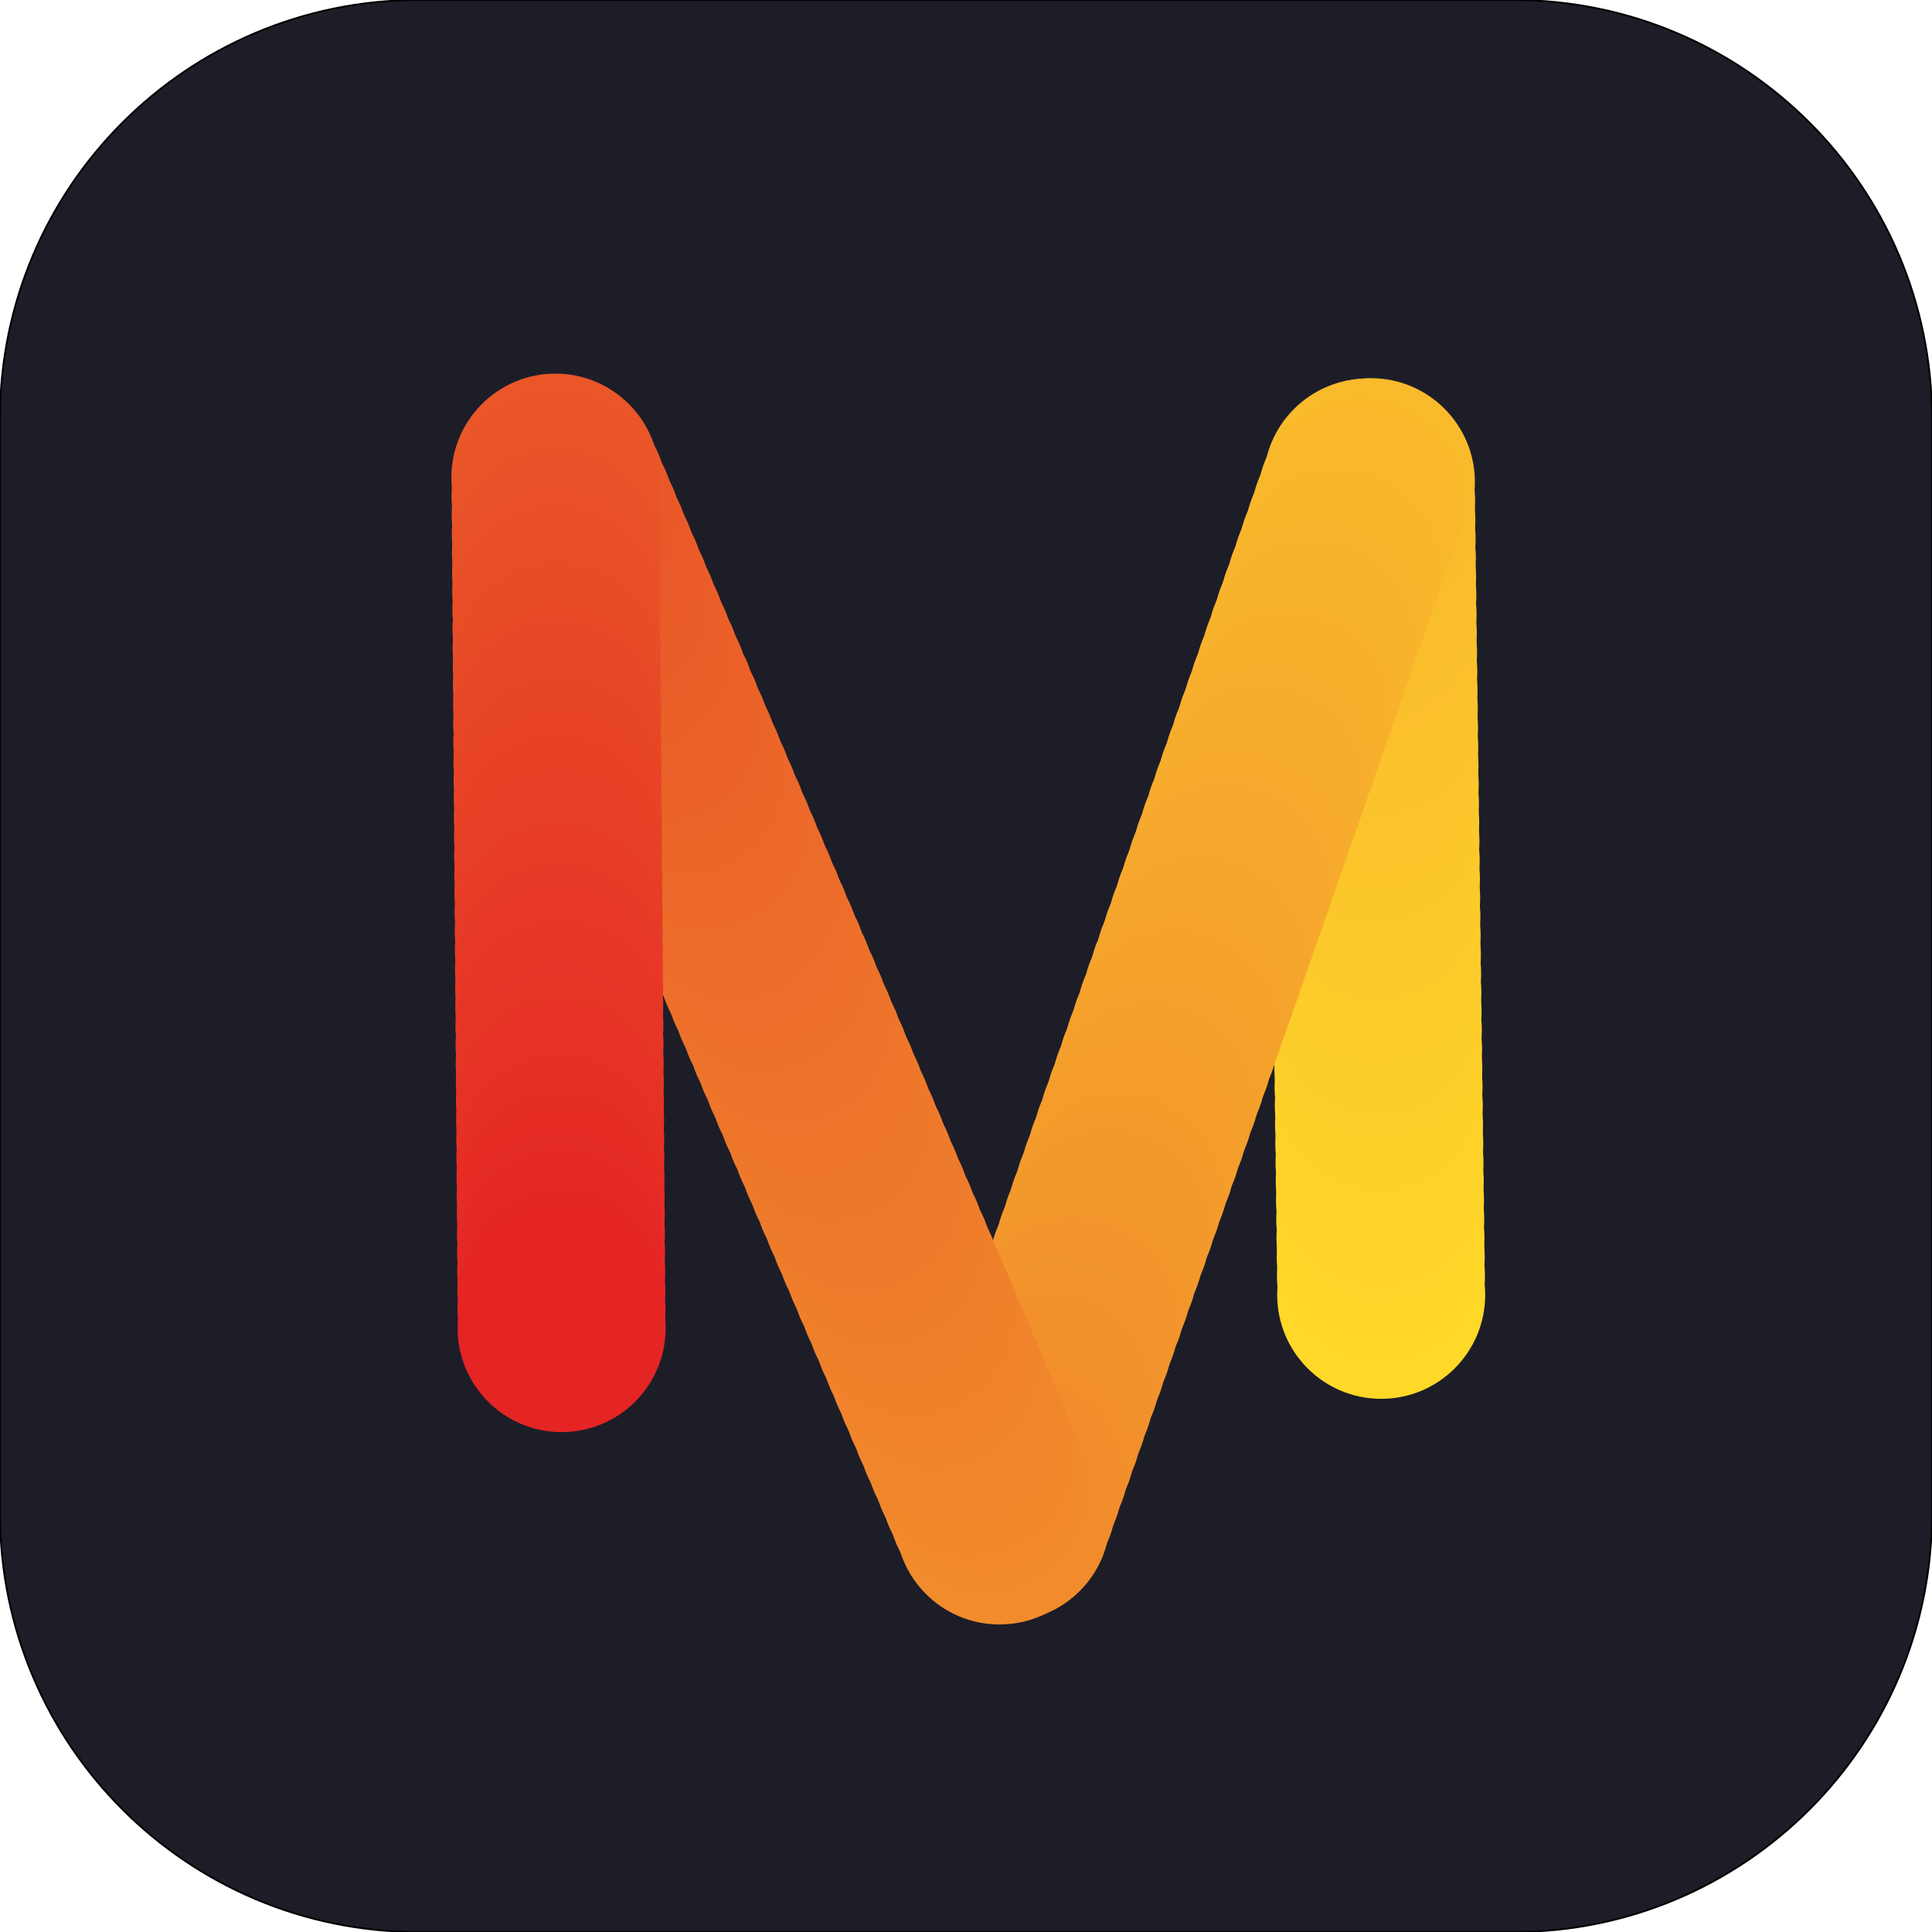 <?xml version="1.0" encoding="iso-8859-1"?>
<!-- Generator: Adobe Illustrator 25.2.1, SVG Export Plug-In . SVG Version: 6.00 Build 0)  -->
<svg version="1.1" id="Capa_1" xmlns="http://www.w3.org/2000/svg" xmlns:xlink="http://www.w3.org/1999/xlink" x="0px" y="0px"
	 viewBox="0 0 1080 1080" style="enable-background:new 0 0 1080 1080;" xml:space="preserve">
<path style="fill:#1D1D28;stroke:#000000;stroke-miterlimit:10;" d="M846.116,1080H233.884C104.713,1080,0,975.287,0,846.116
	V233.884C0,104.713,104.713,0,233.884,0h612.233C975.287,0,1080,104.713,1080,233.884v612.233
	C1080,975.287,975.287,1080,846.116,1080z"/>
<g>
	<g>
		<circle style="fill:#FFD828;" cx="772.093" cy="723.814" r="58.14"/>
		<circle style="fill:#FFD828;" cx="771.959" cy="713.25" r="58.14"/>
		<circle style="fill:#FFD728;" cx="771.826" cy="702.685" r="58.14"/>
		<circle style="fill:#FFD628;" cx="771.692" cy="692.121" r="58.14"/>
		<circle style="fill:#FFD628;" cx="771.558" cy="681.556" r="58.14"/>
		<circle style="fill:#FFD529;" cx="771.424" cy="670.992" r="58.14"/>
		<circle style="fill:#FFD429;" cx="771.291" cy="660.427" r="58.14"/>
		<circle style="fill:#FED429;" cx="771.157" cy="649.863" r="58.14"/>
		<circle style="fill:#FED329;" cx="771.023" cy="639.299" r="58.14"/>
		<circle style="fill:#FED229;" cx="770.889" cy="628.734" r="58.14"/>
		<circle style="fill:#FED229;" cx="770.756" cy="618.17" r="58.14"/>
		<circle style="fill:#FED129;" cx="770.622" cy="607.605" r="58.14"/>
		<circle style="fill:#FED029;" cx="770.488" cy="597.041" r="58.14"/>
		<circle style="fill:#FED029;" cx="770.355" cy="586.477" r="58.14"/>
		<circle style="fill:#FDCF2A;" cx="770.221" cy="575.912" r="58.14"/>
		<circle style="fill:#FDCE2A;" cx="770.087" cy="565.348" r="58.14"/>
		<circle style="fill:#FDCE2A;" cx="769.953" cy="554.783" r="58.14"/>
		<circle style="fill:#FDCD2A;" cx="769.82" cy="544.219" r="58.14"/>
		<circle style="fill:#FDCC2A;" cx="769.686" cy="533.655" r="58.14"/>
		<circle style="fill:#FDCB2A;" cx="769.552" cy="523.09" r="58.14"/>
		<circle style="fill:#FDCB2A;" cx="769.419" cy="512.526" r="58.14"/>
		<circle style="fill:#FCCA2A;" cx="769.285" cy="501.961" r="58.14"/>
		<circle style="fill:#FCC92A;" cx="769.151" cy="491.397" r="58.14"/>
		<circle style="fill:#FCC92A;" cx="769.017" cy="480.832" r="58.14"/>
		<circle style="fill:#FCC82A;" cx="768.884" cy="470.268" r="58.14"/>
		<circle style="fill:#FCC72A;" cx="768.75" cy="459.704" r="58.14"/>
		<circle style="fill:#FCC72B;" cx="768.616" cy="449.139" r="58.14"/>
		<circle style="fill:#FCC62B;" cx="768.482" cy="438.575" r="58.14"/>
		<circle style="fill:#FBC52B;" cx="768.349" cy="428.01" r="58.14"/>
		<circle style="fill:#FBC52B;" cx="768.215" cy="417.446" r="58.14"/>
		<circle style="fill:#FBC42B;" cx="768.081" cy="406.882" r="58.14"/>
		<circle style="fill:#FBC32B;" cx="767.948" cy="396.317" r="58.14"/>
		<circle style="fill:#FBC22B;" cx="767.814" cy="385.753" r="58.14"/>
		<circle style="fill:#FBC22B;" cx="767.68" cy="375.188" r="58.14"/>
		<circle style="fill:#FBC12B;" cx="767.546" cy="364.624" r="58.14"/>
		<circle style="fill:#FBC02B;" cx="767.413" cy="354.06" r="58.14"/>
		<circle style="fill:#FAC02B;" cx="767.279" cy="343.495" r="58.14"/>
		<circle style="fill:#FABF2B;" cx="767.145" cy="332.931" r="58.14"/>
		<circle style="fill:#FABE2B;" cx="767.011" cy="322.366" r="58.14"/>
		<circle style="fill:#FABD2B;" cx="766.878" cy="311.802" r="58.14"/>
		<circle style="fill:#FABD2B;" cx="766.744" cy="301.237" r="58.14"/>
		<circle style="fill:#FABC2B;" cx="766.61" cy="290.673" r="58.14"/>
		<circle style="fill:#FABB2B;" cx="766.477" cy="280.109" r="58.14"/>
		<circle style="fill:#FABA2B;" cx="766.343" cy="269.544" r="58.14"/>
		<circle style="fill:#F9BA2B;" cx="764.456" cy="269.735" r="58.14"/>
		<circle style="fill:#F9B92B;" cx="760.973" cy="279.71" r="58.14"/>
		<circle style="fill:#F9B82B;" cx="757.491" cy="289.684" r="58.14"/>
		<circle style="fill:#F9B72B;" cx="754.009" cy="299.659" r="58.14"/>
		<circle style="fill:#F9B72B;" cx="750.526" cy="309.634" r="58.14"/>
		<circle style="fill:#F9B62C;" cx="747.044" cy="319.609" r="58.14"/>
		<circle style="fill:#F9B52C;" cx="743.562" cy="329.584" r="58.14"/>
		<circle style="fill:#F8B52C;" cx="740.079" cy="339.559" r="58.14"/>
		<circle style="fill:#F8B42C;" cx="736.597" cy="349.534" r="58.14"/>
		<circle style="fill:#F8B32C;" cx="733.114" cy="359.509" r="58.14"/>
		<circle style="fill:#F8B22C;" cx="729.632" cy="369.483" r="58.14"/>
		<circle style="fill:#F8B22C;" cx="726.15" cy="379.458" r="58.14"/>
		<circle style="fill:#F8B12C;" cx="722.667" cy="389.433" r="58.14"/>
		<circle style="fill:#F8B02C;" cx="719.185" cy="399.408" r="58.14"/>
		<circle style="fill:#F7AF2C;" cx="715.703" cy="409.383" r="58.14"/>
		<circle style="fill:#F7AF2C;" cx="712.22" cy="419.358" r="58.14"/>
		<circle style="fill:#F7AE2C;" cx="708.738" cy="429.333" r="58.14"/>
		<circle style="fill:#F7AD2C;" cx="705.256" cy="439.307" r="58.14"/>
		<circle style="fill:#F7AC2C;" cx="701.773" cy="449.282" r="58.14"/>
		<circle style="fill:#F7AC2C;" cx="698.291" cy="459.257" r="58.14"/>
		<circle style="fill:#F7AB2C;" cx="694.809" cy="469.232" r="58.14"/>
		<circle style="fill:#F7AA2C;" cx="691.326" cy="479.207" r="58.14"/>
		<circle style="fill:#F6A92C;" cx="687.844" cy="489.182" r="58.14"/>
		<circle style="fill:#F6A82C;" cx="684.362" cy="499.157" r="58.14"/>
		<circle style="fill:#F6A82C;" cx="680.879" cy="509.132" r="58.14"/>
		<circle style="fill:#F6A72C;" cx="677.397" cy="519.106" r="58.14"/>
		<circle style="fill:#F6A62C;" cx="673.915" cy="529.081" r="58.14"/>
		<circle style="fill:#F6A52C;" cx="670.432" cy="539.056" r="58.14"/>
		<circle style="fill:#F5A52C;" cx="666.95" cy="549.031" r="58.14"/>
		<circle style="fill:#F5A42C;" cx="663.467" cy="559.006" r="58.14"/>
		<circle style="fill:#F5A32C;" cx="659.985" cy="568.981" r="58.14"/>
		<circle style="fill:#F5A22C;" cx="656.503" cy="578.956" r="58.14"/>
		<circle style="fill:#F5A12C;" cx="653.02" cy="588.93" r="58.14"/>
		<circle style="fill:#F5A12C;" cx="649.538" cy="598.905" r="58.14"/>
		<circle style="fill:#F5A02C;" cx="646.056" cy="608.88" r="58.14"/>
		<circle style="fill:#F49F2C;" cx="642.573" cy="618.855" r="58.14"/>
		<circle style="fill:#F49E2C;" cx="639.091" cy="628.83" r="58.14"/>
		<circle style="fill:#F49D2C;" cx="635.609" cy="638.805" r="58.14"/>
		<circle style="fill:#F49D2C;" cx="632.126" cy="648.78" r="58.14"/>
		<circle style="fill:#F49C2C;" cx="628.644" cy="658.755" r="58.14"/>
		<circle style="fill:#F49B2C;" cx="625.162" cy="668.729" r="58.14"/>
		<circle style="fill:#F49A2C;" cx="621.679" cy="678.704" r="58.14"/>
		<circle style="fill:#F3992C;" cx="618.197" cy="688.679" r="58.14"/>
		<circle style="fill:#F3992C;" cx="614.715" cy="698.654" r="58.14"/>
		<circle style="fill:#F3982C;" cx="611.232" cy="708.629" r="58.14"/>
		<circle style="fill:#F3972C;" cx="607.75" cy="718.604" r="58.14"/>
		<circle style="fill:#F3962C;" cx="604.268" cy="728.579" r="58.14"/>
		<circle style="fill:#F3952C;" cx="600.785" cy="738.553" r="58.14"/>
		<circle style="fill:#F3952C;" cx="597.303" cy="748.528" r="58.14"/>
		<circle style="fill:#F2942C;" cx="593.82" cy="758.503" r="58.14"/>
		<circle style="fill:#F2932C;" cx="590.338" cy="768.478" r="58.14"/>
		<circle style="fill:#F2922C;" cx="586.856" cy="778.453" r="58.14"/>
		<circle style="fill:#F2912B;" cx="583.373" cy="788.428" r="58.14"/>
		<circle style="fill:#F2902B;" cx="579.891" cy="798.403" r="58.14"/>
		<circle style="fill:#F2902B;" cx="576.409" cy="808.377" r="58.14"/>
		<circle style="fill:#F28F2B;" cx="572.926" cy="818.352" r="58.14"/>
		<circle style="fill:#F18E2B;" cx="569.444" cy="828.327" r="58.14"/>
		<circle style="fill:#F18D2B;" cx="565.962" cy="838.302" r="58.14"/>
		<circle style="fill:#F18C2B;" cx="562.479" cy="848.277" r="58.14"/>
		<circle style="fill:#F18B2B;" cx="558.72" cy="849.948" r="58.14"/>
		<circle style="fill:#F18B2B;" cx="554.582" cy="840.227" r="58.14"/>
		<circle style="fill:#F18A2B;" cx="550.443" cy="830.506" r="58.14"/>
		<circle style="fill:#F1892B;" cx="546.305" cy="820.785" r="58.14"/>
		<circle style="fill:#F0882B;" cx="542.166" cy="811.065" r="58.14"/>
		<circle style="fill:#F0872B;" cx="538.027" cy="801.344" r="58.14"/>
		<circle style="fill:#F0862B;" cx="533.889" cy="791.623" r="58.14"/>
		<circle style="fill:#F0862B;" cx="529.75" cy="781.902" r="58.14"/>
		<circle style="fill:#F0852B;" cx="525.611" cy="772.181" r="58.14"/>
		<circle style="fill:#F0842B;" cx="521.473" cy="762.46" r="58.14"/>
		<circle style="fill:#F0832B;" cx="517.334" cy="752.739" r="58.14"/>
		<circle style="fill:#F0822B;" cx="513.196" cy="743.018" r="58.14"/>
		<circle style="fill:#EF812B;" cx="509.057" cy="733.297" r="58.14"/>
		<circle style="fill:#EF812B;" cx="504.918" cy="723.576" r="58.14"/>
		<circle style="fill:#EF802B;" cx="500.78" cy="713.855" r="58.14"/>
		<circle style="fill:#EF7F2B;" cx="496.641" cy="704.134" r="58.14"/>
		<circle style="fill:#EF7E2B;" cx="492.502" cy="694.413" r="58.14"/>
		<circle style="fill:#EF7D2B;" cx="488.364" cy="684.692" r="58.14"/>
		<circle style="fill:#EF7C2B;" cx="484.225" cy="674.971" r="58.14"/>
		<circle style="fill:#EE7B2B;" cx="480.087" cy="665.251" r="58.14"/>
		<circle style="fill:#EE7B2B;" cx="475.948" cy="655.53" r="58.14"/>
		<circle style="fill:#EE7A2B;" cx="471.809" cy="645.809" r="58.14"/>
		<circle style="fill:#EE792B;" cx="467.671" cy="636.088" r="58.14"/>
		<circle style="fill:#EE782A;" cx="463.532" cy="626.367" r="58.14"/>
		<circle style="fill:#EE772A;" cx="459.394" cy="616.646" r="58.14"/>
		<circle style="fill:#EE762A;" cx="455.255" cy="606.925" r="58.14"/>
		<circle style="fill:#EE752A;" cx="451.116" cy="597.204" r="58.14"/>
		<circle style="fill:#EE752A;" cx="446.978" cy="587.483" r="58.14"/>
		<circle style="fill:#ED742A;" cx="442.839" cy="577.762" r="58.14"/>
		<circle style="fill:#ED732A;" cx="438.7" cy="568.041" r="58.14"/>
		<circle style="fill:#ED722A;" cx="434.562" cy="558.32" r="58.14"/>
		<circle style="fill:#ED712A;" cx="430.423" cy="548.599" r="58.14"/>
		<circle style="fill:#ED702A;" cx="426.285" cy="538.878" r="58.14"/>
		<circle style="fill:#ED6F2A;" cx="422.146" cy="529.157" r="58.14"/>
		<circle style="fill:#ED6E2A;" cx="418.007" cy="519.437" r="58.14"/>
		<circle style="fill:#ED6D2A;" cx="413.869" cy="509.716" r="58.14"/>
		<circle style="fill:#EC6C2A;" cx="409.73" cy="499.995" r="58.14"/>
		<circle style="fill:#EC6B2A;" cx="405.592" cy="490.274" r="58.14"/>
		<circle style="fill:#EC6A2A;" cx="401.453" cy="480.553" r="58.14"/>
		<circle style="fill:#EC6A2A;" cx="397.314" cy="470.832" r="58.14"/>
		<circle style="fill:#EC692A;" cx="393.176" cy="461.111" r="58.14"/>
		<circle style="fill:#EC682A;" cx="389.037" cy="451.39" r="58.14"/>
		<circle style="fill:#EC672A;" cx="384.898" cy="441.669" r="58.14"/>
		<circle style="fill:#EC6629;" cx="380.76" cy="431.948" r="58.14"/>
		<circle style="fill:#EB6529;" cx="376.621" cy="422.227" r="58.14"/>
		<circle style="fill:#EB6429;" cx="372.483" cy="412.506" r="58.14"/>
		<circle style="fill:#EB6329;" cx="368.344" cy="402.785" r="58.14"/>
		<circle style="fill:#EB6229;" cx="364.205" cy="393.064" r="58.14"/>
		<circle style="fill:#EB6129;" cx="360.067" cy="383.343" r="58.14"/>
		<circle style="fill:#EB6129;" cx="355.928" cy="373.623" r="58.14"/>
		<circle style="fill:#EB6029;" cx="351.79" cy="363.902" r="58.14"/>
		<circle style="fill:#EB5F29;" cx="347.651" cy="354.181" r="58.14"/>
		<circle style="fill:#EB5E29;" cx="343.512" cy="344.46" r="58.14"/>
		<circle style="fill:#EA5D29;" cx="339.374" cy="334.739" r="58.14"/>
		<circle style="fill:#EA5C29;" cx="335.235" cy="325.018" r="58.14"/>
		<circle style="fill:#EA5B28;" cx="331.096" cy="315.297" r="58.14"/>
		<circle style="fill:#EA5A28;" cx="326.958" cy="305.576" r="58.14"/>
		<circle style="fill:#EA5928;" cx="322.819" cy="295.855" r="58.14"/>
		<circle style="fill:#EA5828;" cx="318.681" cy="286.134" r="58.14"/>
		<circle style="fill:#EA5728;" cx="314.542" cy="276.413" r="58.14"/>
		<circle style="fill:#EA5628;" cx="310.466" cy="266.995" r="58.14"/>
		<circle style="fill:#E95528;" cx="310.544" cy="277.56" r="58.14"/>
		<circle style="fill:#E95428;" cx="310.621" cy="288.125" r="58.14"/>
		<circle style="fill:#E95328;" cx="310.699" cy="298.69" r="58.14"/>
		<circle style="fill:#E95228;" cx="310.776" cy="309.255" r="58.14"/>
		<circle style="fill:#E95128;" cx="310.854" cy="319.82" r="58.14"/>
		<circle style="fill:#E95028;" cx="310.931" cy="330.385" r="58.14"/>
		<circle style="fill:#E94F27;" cx="311.009" cy="340.95" r="58.14"/>
		<circle style="fill:#E94E27;" cx="311.086" cy="351.515" r="58.14"/>
		<circle style="fill:#E94D27;" cx="311.164" cy="362.08" r="58.14"/>
		<circle style="fill:#E84C27;" cx="311.241" cy="372.645" r="58.14"/>
		<circle style="fill:#E84B27;" cx="311.319" cy="383.209" r="58.14"/>
		<circle style="fill:#E84A27;" cx="311.396" cy="393.774" r="58.14"/>
		<circle style="fill:#E84827;" cx="311.474" cy="404.339" r="58.14"/>
		<circle style="fill:#E84727;" cx="311.551" cy="414.904" r="58.14"/>
		<circle style="fill:#E84627;" cx="311.629" cy="425.469" r="58.14"/>
		<circle style="fill:#E84527;" cx="311.706" cy="436.034" r="58.14"/>
		<circle style="fill:#E84427;" cx="311.784" cy="446.599" r="58.14"/>
		<circle style="fill:#E84327;" cx="311.861" cy="457.164" r="58.14"/>
		<circle style="fill:#E74226;" cx="311.939" cy="467.729" r="58.14"/>
		<circle style="fill:#E74126;" cx="312.016" cy="478.294" r="58.14"/>
		<circle style="fill:#E74026;" cx="312.094" cy="488.859" r="58.14"/>
		<circle style="fill:#E73F26;" cx="312.171" cy="499.424" r="58.14"/>
		<circle style="fill:#E73E26;" cx="312.249" cy="509.989" r="58.14"/>
		<circle style="fill:#E73C26;" cx="312.326" cy="520.554" r="58.14"/>
		<circle style="fill:#E73B26;" cx="312.404" cy="531.119" r="58.14"/>
		<circle style="fill:#E73A26;" cx="312.481" cy="541.684" r="58.14"/>
		<circle style="fill:#E73926;" cx="312.559" cy="552.249" r="58.14"/>
		<circle style="fill:#E73826;" cx="312.636" cy="562.814" r="58.14"/>
		<circle style="fill:#E63726;" cx="312.714" cy="573.379" r="58.14"/>
		<circle style="fill:#E63626;" cx="312.791" cy="583.944" r="58.14"/>
		<circle style="fill:#E63526;" cx="312.869" cy="594.509" r="58.14"/>
		<circle style="fill:#E63425;" cx="312.946" cy="605.074" r="58.14"/>
		<circle style="fill:#E63325;" cx="313.024" cy="615.639" r="58.14"/>
		<circle style="fill:#E63225;" cx="313.101" cy="626.204" r="58.14"/>
		<circle style="fill:#E63125;" cx="313.179" cy="636.769" r="58.14"/>
		<circle style="fill:#E63025;" cx="313.256" cy="647.334" r="58.14"/>
		<circle style="fill:#E62E25;" cx="313.334" cy="657.899" r="58.14"/>
		<circle style="fill:#E62D25;" cx="313.411" cy="668.464" r="58.14"/>
		<circle style="fill:#E62C25;" cx="313.489" cy="679.029" r="58.14"/>
		<circle style="fill:#E52B25;" cx="313.566" cy="689.594" r="58.14"/>
		<circle style="fill:#E52925;" cx="313.644" cy="700.159" r="58.14"/>
		<circle style="fill:#E52825;" cx="313.721" cy="710.724" r="58.14"/>
		<circle style="fill:#E52724;" cx="313.798" cy="721.289" r="58.14"/>
		<circle style="fill:#E52524;" cx="313.876" cy="731.854" r="58.14"/>
		<circle style="fill:#E52424;" cx="313.953" cy="742.419" r="58.14"/>
	</g>
</g>
</svg>
